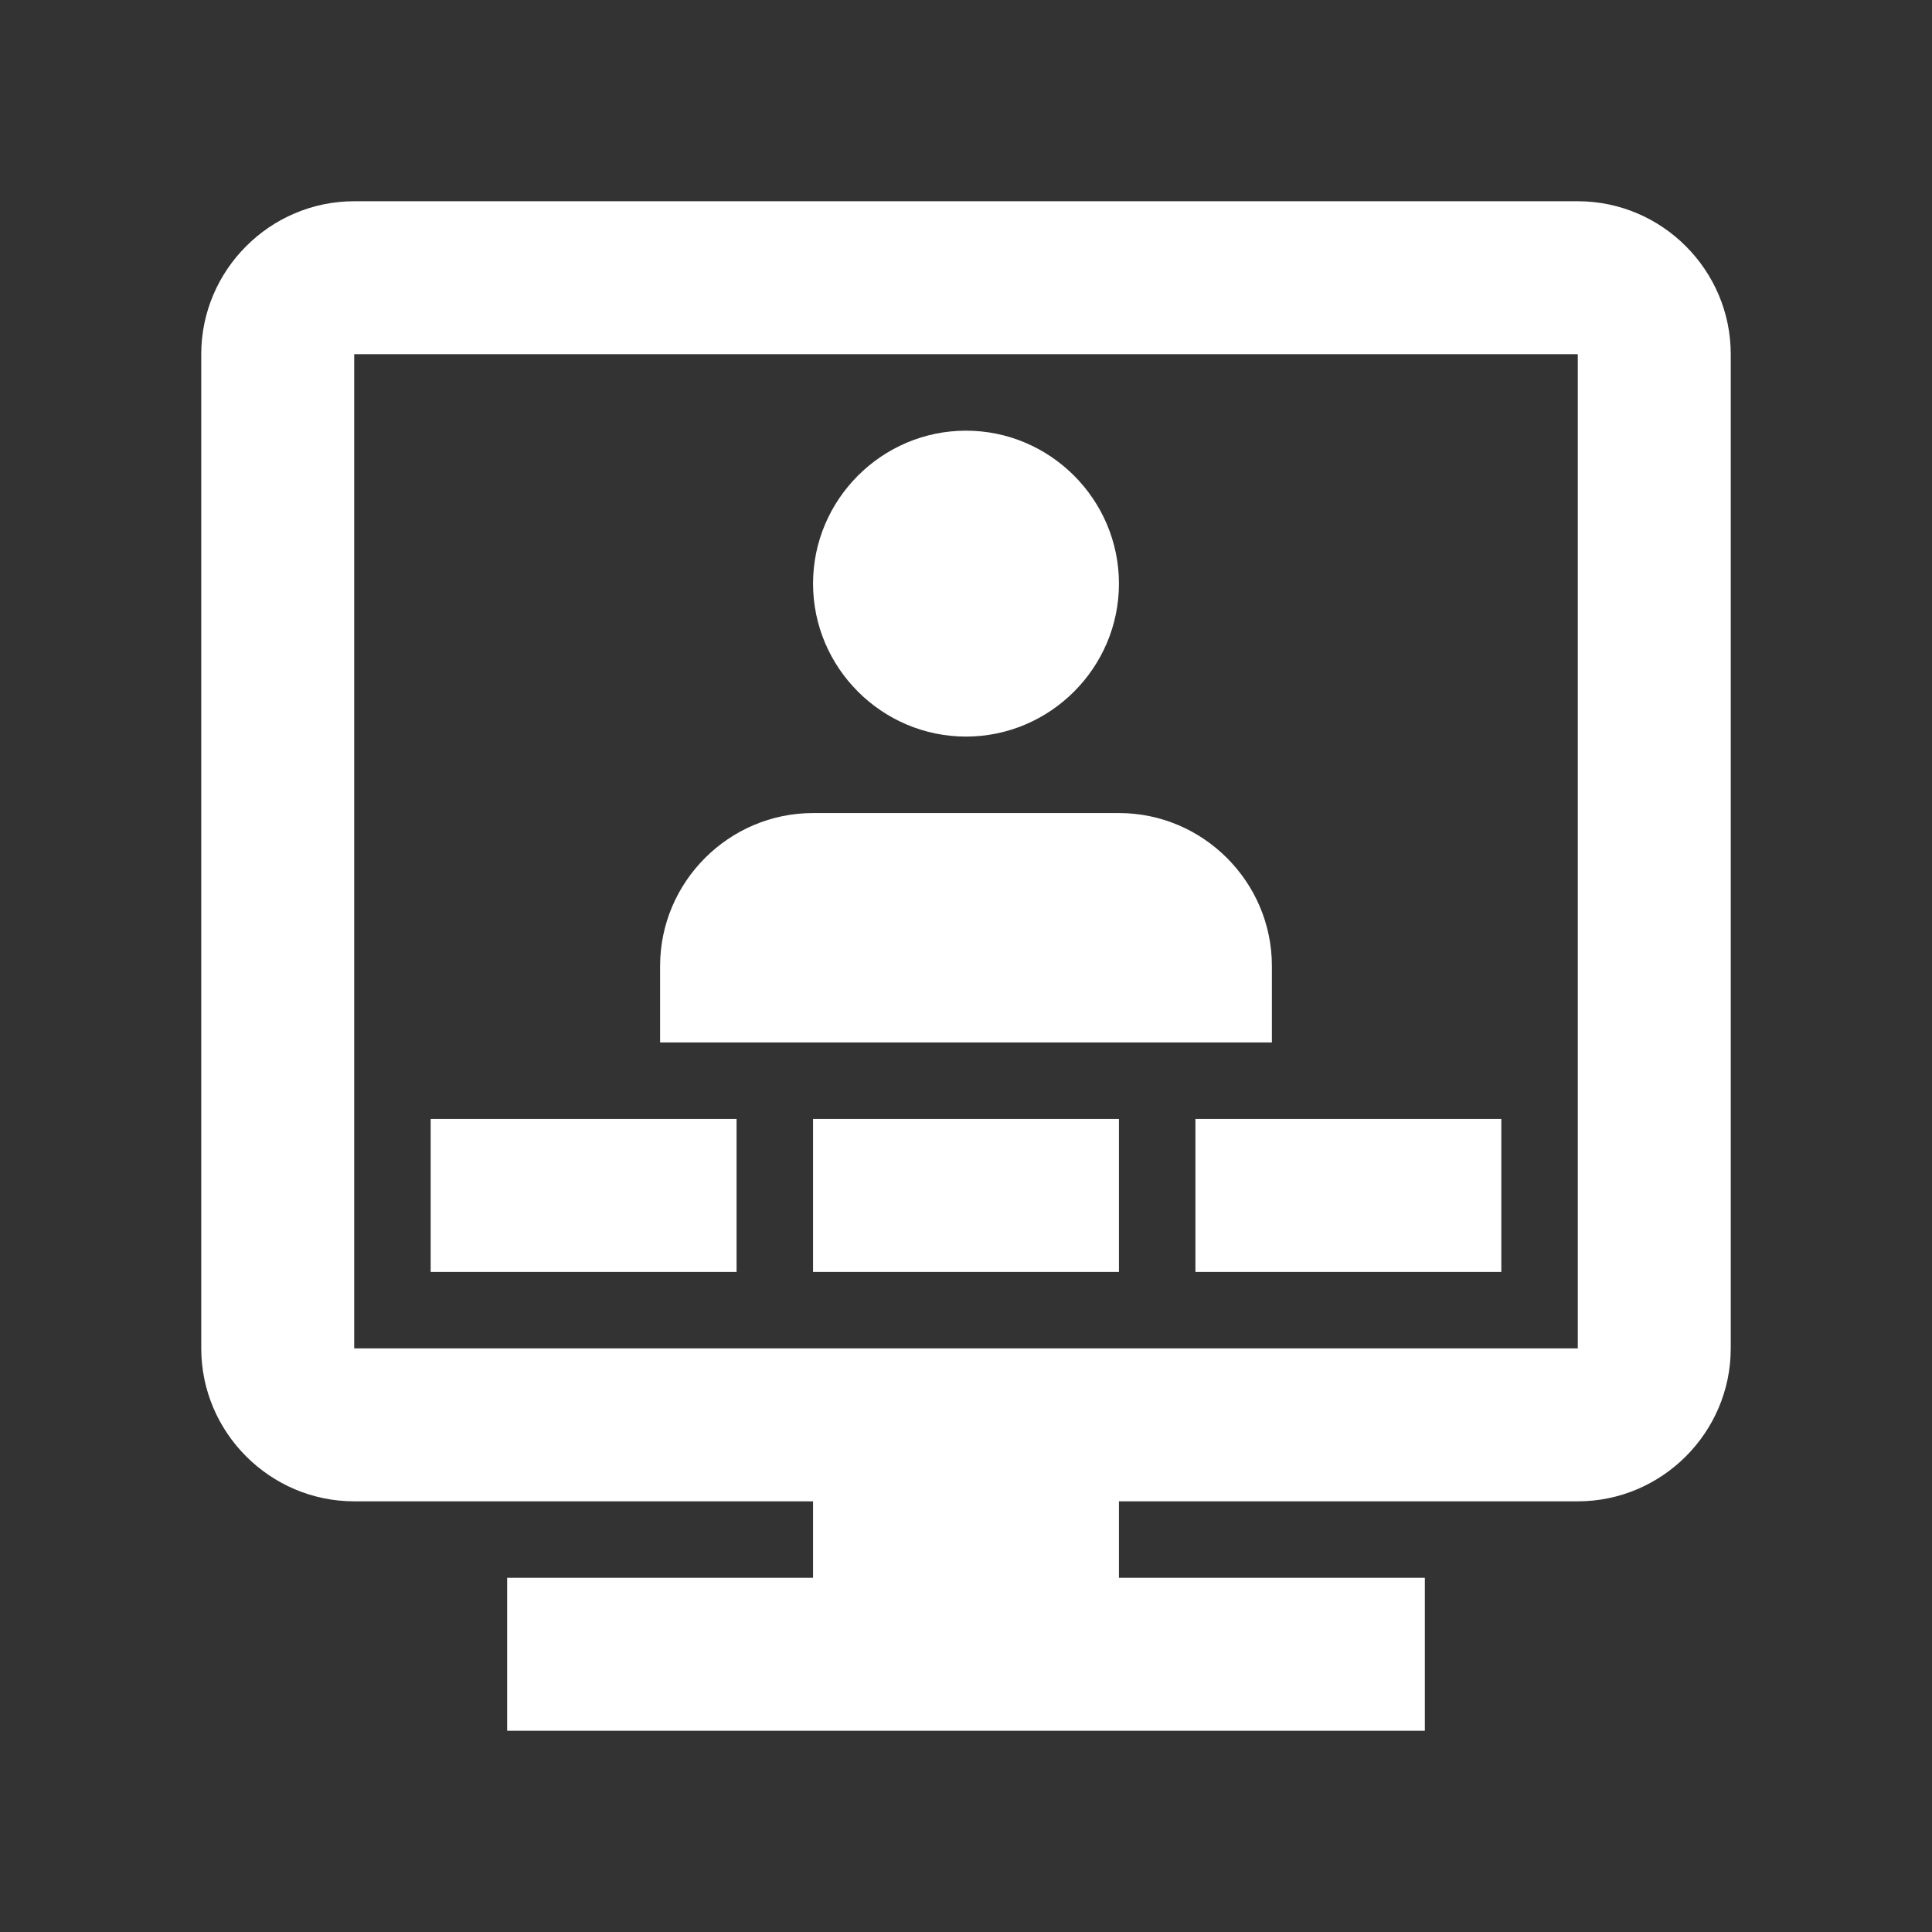 <svg width="800" height="800" viewBox="0 0 800 800" fill="none" xmlns="http://www.w3.org/2000/svg">
<rect x="0" y="0" width="800" height="800" fill="#333333" stroke="none"/>
<g clip-path="url(#clip0_189_59)">
<path d="M146.665 83.333C111.832 83.333 83.332 111.833 83.332 146.667V558.333C83.332 593.167 111.832 621.667 146.665 621.667H336.665V653.333H209.999V716.667H589.999V653.333H463.332V621.667H653.332C688.165 621.667 716.665 593.167 716.665 558.333V146.667C716.665 111.833 688.165 83.333 653.332 83.333H146.665ZM146.665 146.667H653.332V558.333H146.665V146.667ZM399.999 178.333C365.165 178.333 336.665 206.833 336.665 241.667C336.665 276.5 365.165 305 399.999 305C434.832 305 463.332 276.5 463.332 241.667C463.332 206.833 434.832 178.333 399.999 178.333ZM336.665 336.667C301.832 336.667 273.332 365.167 273.332 400V431.667H526.665V400C526.665 365.167 498.165 336.667 463.332 336.667H336.665ZM178.332 463.333V526.667H304.999V463.333H178.332ZM336.665 463.333V526.667H463.332V463.333H336.665ZM494.999 463.333V526.667H621.665V463.333H494.999Z" fill="white"/>
</g>
<defs>
<clipPath id="clip0_189_59">
<rect width="800" height="800" fill="white"/>
</clipPath>
</defs>
</svg>
